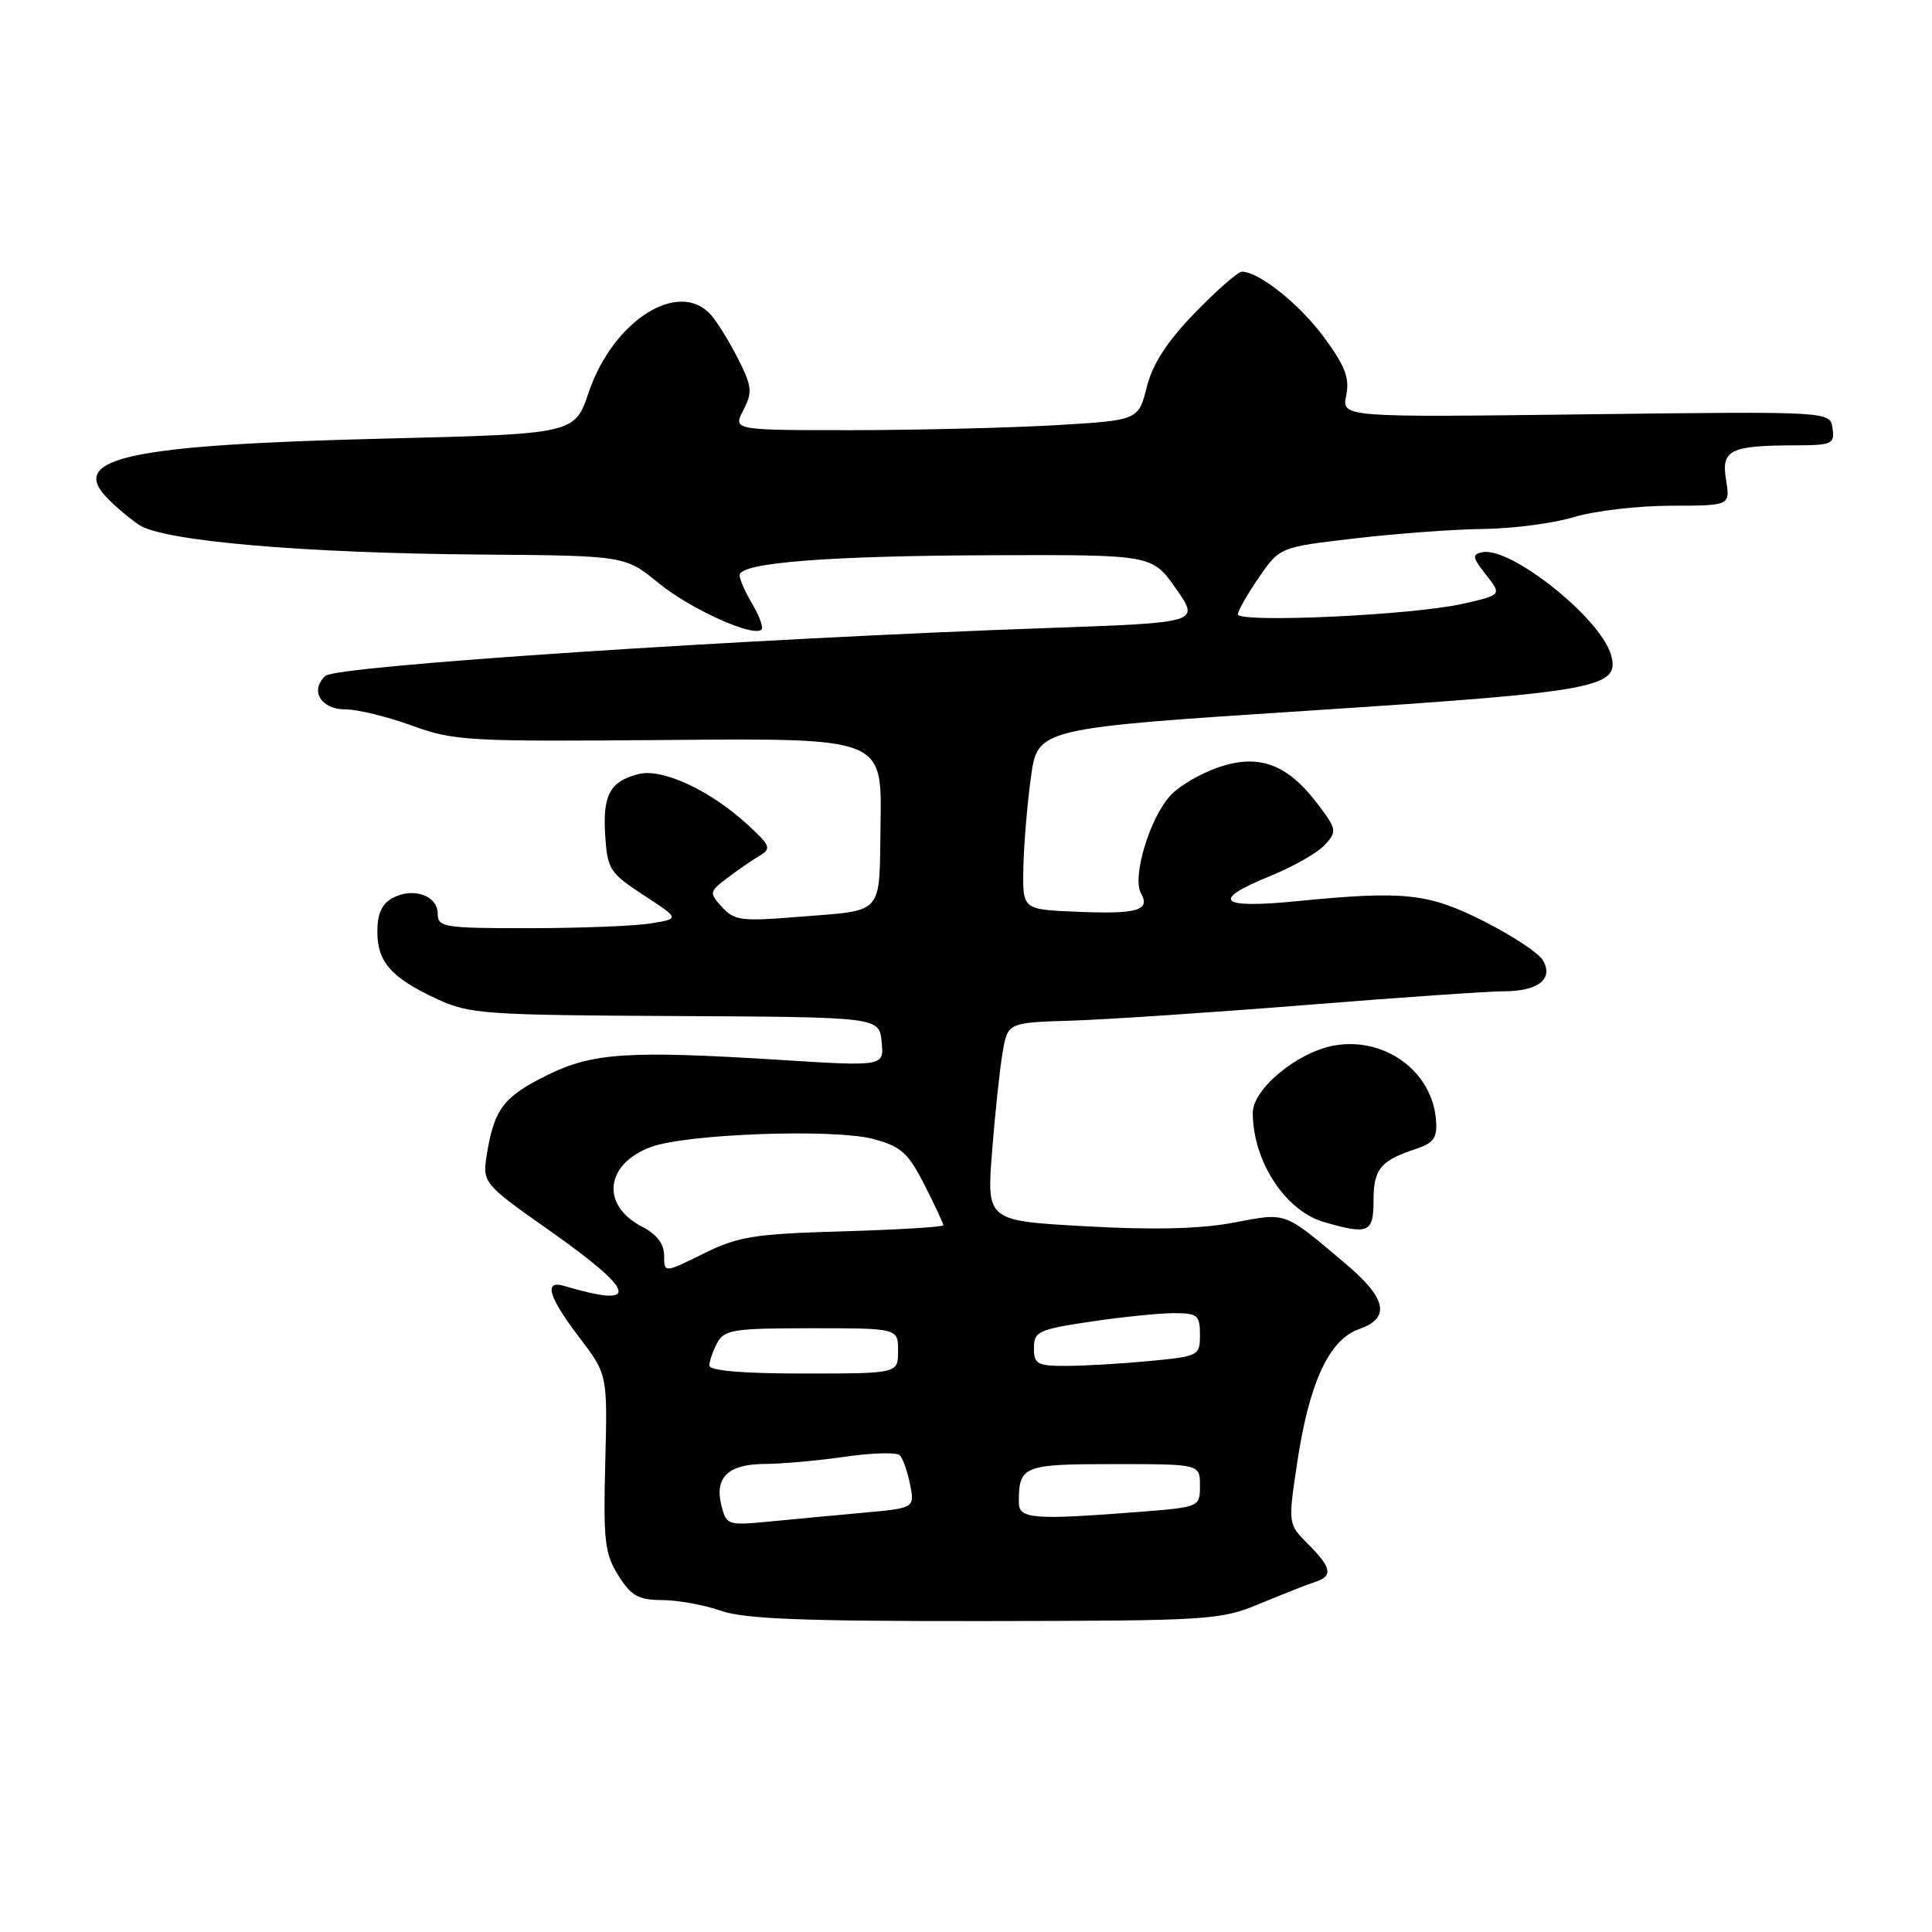 <?xml version="1.0" encoding="UTF-8" standalone="no"?>
<!DOCTYPE svg PUBLIC "-//W3C//DTD SVG 1.1//EN" "http://www.w3.org/Graphics/SVG/1.1/DTD/svg11.dtd" >
<svg xmlns="http://www.w3.org/2000/svg" xmlns:xlink="http://www.w3.org/1999/xlink" version="1.1" viewBox="0 0 256 256">
 <g >
 <path fill="currentColor"
d=" M 167.00 212.47 C 170.03 211.21 173.29 209.93 174.25 209.62 C 176.66 208.85 176.45 207.72 173.33 204.60 C 170.66 201.94 170.66 201.94 171.90 193.72 C 173.47 183.24 176.13 177.50 180.05 176.13 C 184.29 174.66 183.77 172.07 178.31 167.46 C 170.00 160.45 170.59 160.66 163.44 162.01 C 159.04 162.84 152.88 162.99 143.88 162.49 C 130.74 161.76 130.74 161.76 131.45 152.63 C 131.84 147.61 132.47 141.70 132.84 139.50 C 133.53 135.50 133.53 135.50 142.01 135.24 C 146.68 135.09 160.62 134.16 173.00 133.17 C 185.38 132.17 197.20 131.36 199.28 131.35 C 203.85 131.35 205.90 129.70 204.43 127.22 C 203.87 126.28 200.38 123.97 196.68 122.10 C 189.24 118.34 186.14 118.00 171.75 119.42 C 161.45 120.43 160.35 119.31 168.42 116.03 C 171.40 114.82 174.61 112.98 175.56 111.94 C 177.19 110.14 177.13 109.87 174.51 106.42 C 170.54 101.22 166.78 99.85 161.46 101.67 C 159.14 102.46 156.30 104.11 155.14 105.35 C 152.37 108.30 149.97 116.20 151.19 118.38 C 152.47 120.66 150.68 121.16 142.40 120.80 C 135.50 120.50 135.50 120.50 135.60 115.00 C 135.66 111.97 136.11 106.58 136.60 103.00 C 137.50 96.50 137.50 96.50 173.50 94.16 C 211.99 91.65 214.77 91.13 213.44 86.69 C 211.97 81.81 200.16 72.42 196.43 73.17 C 195.02 73.46 195.08 73.84 196.91 76.17 C 199.01 78.83 199.01 78.83 193.76 80.02 C 187.14 81.52 163.99 82.58 164.03 81.39 C 164.05 80.90 165.31 78.70 166.82 76.50 C 169.58 72.50 169.58 72.50 179.54 71.34 C 185.02 70.70 192.69 70.13 196.59 70.09 C 200.49 70.04 205.89 69.33 208.59 68.51 C 211.29 67.69 217.05 67.02 221.38 67.01 C 229.26 67.00 229.26 67.00 228.71 63.60 C 228.06 59.61 229.20 59.04 237.82 59.01 C 242.76 59.00 243.12 58.84 242.82 56.75 C 242.50 54.50 242.50 54.50 210.14 54.90 C 177.78 55.30 177.78 55.30 178.38 52.40 C 178.85 50.10 178.25 48.51 175.45 44.71 C 172.21 40.31 166.83 36.01 164.56 36.00 C 164.04 36.00 161.24 38.45 158.33 41.45 C 154.62 45.29 152.73 48.21 151.95 51.30 C 150.84 55.70 150.84 55.70 139.67 56.35 C 133.53 56.70 121.44 56.99 112.81 57.00 C 97.12 57.00 97.12 57.00 98.50 54.34 C 99.72 51.98 99.65 51.22 97.82 47.59 C 96.69 45.34 95.07 42.71 94.23 41.75 C 89.98 36.92 81.23 42.45 78.00 52.01 C 76.14 57.50 76.14 57.50 50.82 58.12 C 17.40 58.94 9.23 60.65 14.03 65.80 C 15.16 67.02 17.16 68.71 18.46 69.57 C 21.72 71.70 40.19 73.30 63.67 73.48 C 82.84 73.63 82.84 73.63 87.29 77.28 C 91.49 80.71 99.85 84.49 100.91 83.42 C 101.18 83.16 100.63 81.65 99.70 80.06 C 98.76 78.48 98.00 76.76 98.00 76.22 C 98.00 74.56 109.70 73.64 131.58 73.57 C 152.67 73.50 152.67 73.50 155.82 78.00 C 158.98 82.50 158.98 82.50 139.24 83.20 C 98.75 84.63 44.56 88.21 43.11 89.56 C 41.01 91.51 42.52 94.00 45.81 94.00 C 47.39 94.00 51.34 94.97 54.59 96.15 C 60.18 98.18 62.02 98.28 88.68 98.05 C 116.85 97.81 116.85 97.81 116.68 108.91 C 116.47 121.60 117.42 120.54 105.48 121.51 C 98.29 122.10 97.28 121.96 95.68 120.20 C 93.96 118.30 93.98 118.16 96.34 116.36 C 97.68 115.34 99.60 114.01 100.60 113.42 C 102.26 112.43 102.13 112.08 98.96 109.18 C 94.03 104.68 87.74 101.78 84.64 102.56 C 80.84 103.51 79.85 105.32 80.19 110.66 C 80.48 115.20 80.79 115.67 85.28 118.61 C 90.06 121.73 90.06 121.73 86.28 122.35 C 84.20 122.70 76.99 122.98 70.25 122.99 C 58.81 123.00 58.00 122.87 58.00 121.07 C 58.00 118.66 54.75 117.53 52.04 118.98 C 50.60 119.75 50.00 121.07 50.00 123.46 C 50.00 127.49 51.86 129.58 57.98 132.41 C 62.19 134.36 64.37 134.51 89.50 134.63 C 116.50 134.77 116.50 134.77 116.82 138.04 C 117.15 141.31 117.15 141.31 103.32 140.44 C 83.33 139.19 78.55 139.49 72.59 142.42 C 66.81 145.26 65.53 146.89 64.56 152.66 C 63.87 156.75 63.87 156.75 72.92 163.13 C 84.36 171.19 84.92 173.41 74.75 170.39 C 72.00 169.57 72.67 171.85 76.75 177.20 C 80.50 182.12 80.50 182.12 80.20 193.81 C 79.93 204.16 80.13 205.87 81.93 208.75 C 83.64 211.47 84.58 212.00 87.74 212.02 C 89.81 212.02 93.30 212.66 95.50 213.43 C 98.61 214.52 106.38 214.83 130.50 214.80 C 160.48 214.76 161.68 214.68 167.00 212.47 Z  M 182.00 159.12 C 182.00 154.92 182.90 153.80 187.50 152.28 C 189.99 151.45 190.46 150.80 190.28 148.42 C 189.79 141.99 183.56 137.39 176.87 138.52 C 171.99 139.35 166.00 144.27 166.00 147.45 C 166.00 153.85 170.30 160.44 175.44 161.93 C 181.32 163.64 182.00 163.35 182.00 159.12 Z  M 95.59 199.49 C 94.65 195.75 96.48 194.00 101.37 193.98 C 103.64 193.97 108.42 193.54 111.99 193.02 C 115.56 192.51 118.82 192.42 119.22 192.82 C 119.63 193.23 120.24 194.97 120.59 196.69 C 121.21 199.82 121.21 199.82 114.36 200.45 C 110.59 200.79 104.97 201.32 101.88 201.62 C 96.43 202.15 96.24 202.08 95.59 199.49 Z  M 135.00 199.08 C 135.00 194.22 135.55 194.00 147.61 194.00 C 159.00 194.00 159.00 194.00 159.00 196.85 C 159.00 199.70 159.00 199.70 150.75 200.35 C 136.90 201.42 135.00 201.27 135.00 199.08 Z  M 94.00 180.93 C 94.00 180.35 94.47 179.00 95.04 177.93 C 95.97 176.19 97.22 176.00 107.54 176.00 C 119.00 176.00 119.00 176.00 119.00 179.00 C 119.00 182.00 119.00 182.00 106.50 182.00 C 98.32 182.00 94.00 181.63 94.00 180.93 Z  M 137.00 178.62 C 137.00 176.43 137.58 176.16 144.54 175.12 C 148.69 174.50 153.64 174.00 155.54 174.00 C 158.68 174.00 159.00 174.27 159.00 176.86 C 159.00 179.65 158.86 179.72 152.25 180.35 C 148.54 180.70 143.59 180.99 141.25 180.99 C 137.44 181.00 137.00 180.75 137.00 178.62 Z  M 88.00 166.37 C 88.00 164.82 87.03 163.55 85.07 162.54 C 79.58 159.70 80.18 154.25 86.23 151.99 C 90.92 150.23 110.57 149.53 115.75 150.93 C 119.41 151.92 120.35 152.77 122.50 157.01 C 123.88 159.72 125.00 162.12 125.00 162.35 C 125.00 162.58 119.02 162.94 111.70 163.16 C 99.88 163.50 97.83 163.83 93.20 166.12 C 88.00 168.69 88.00 168.69 88.00 166.37 Z "/>
</g>
</svg>